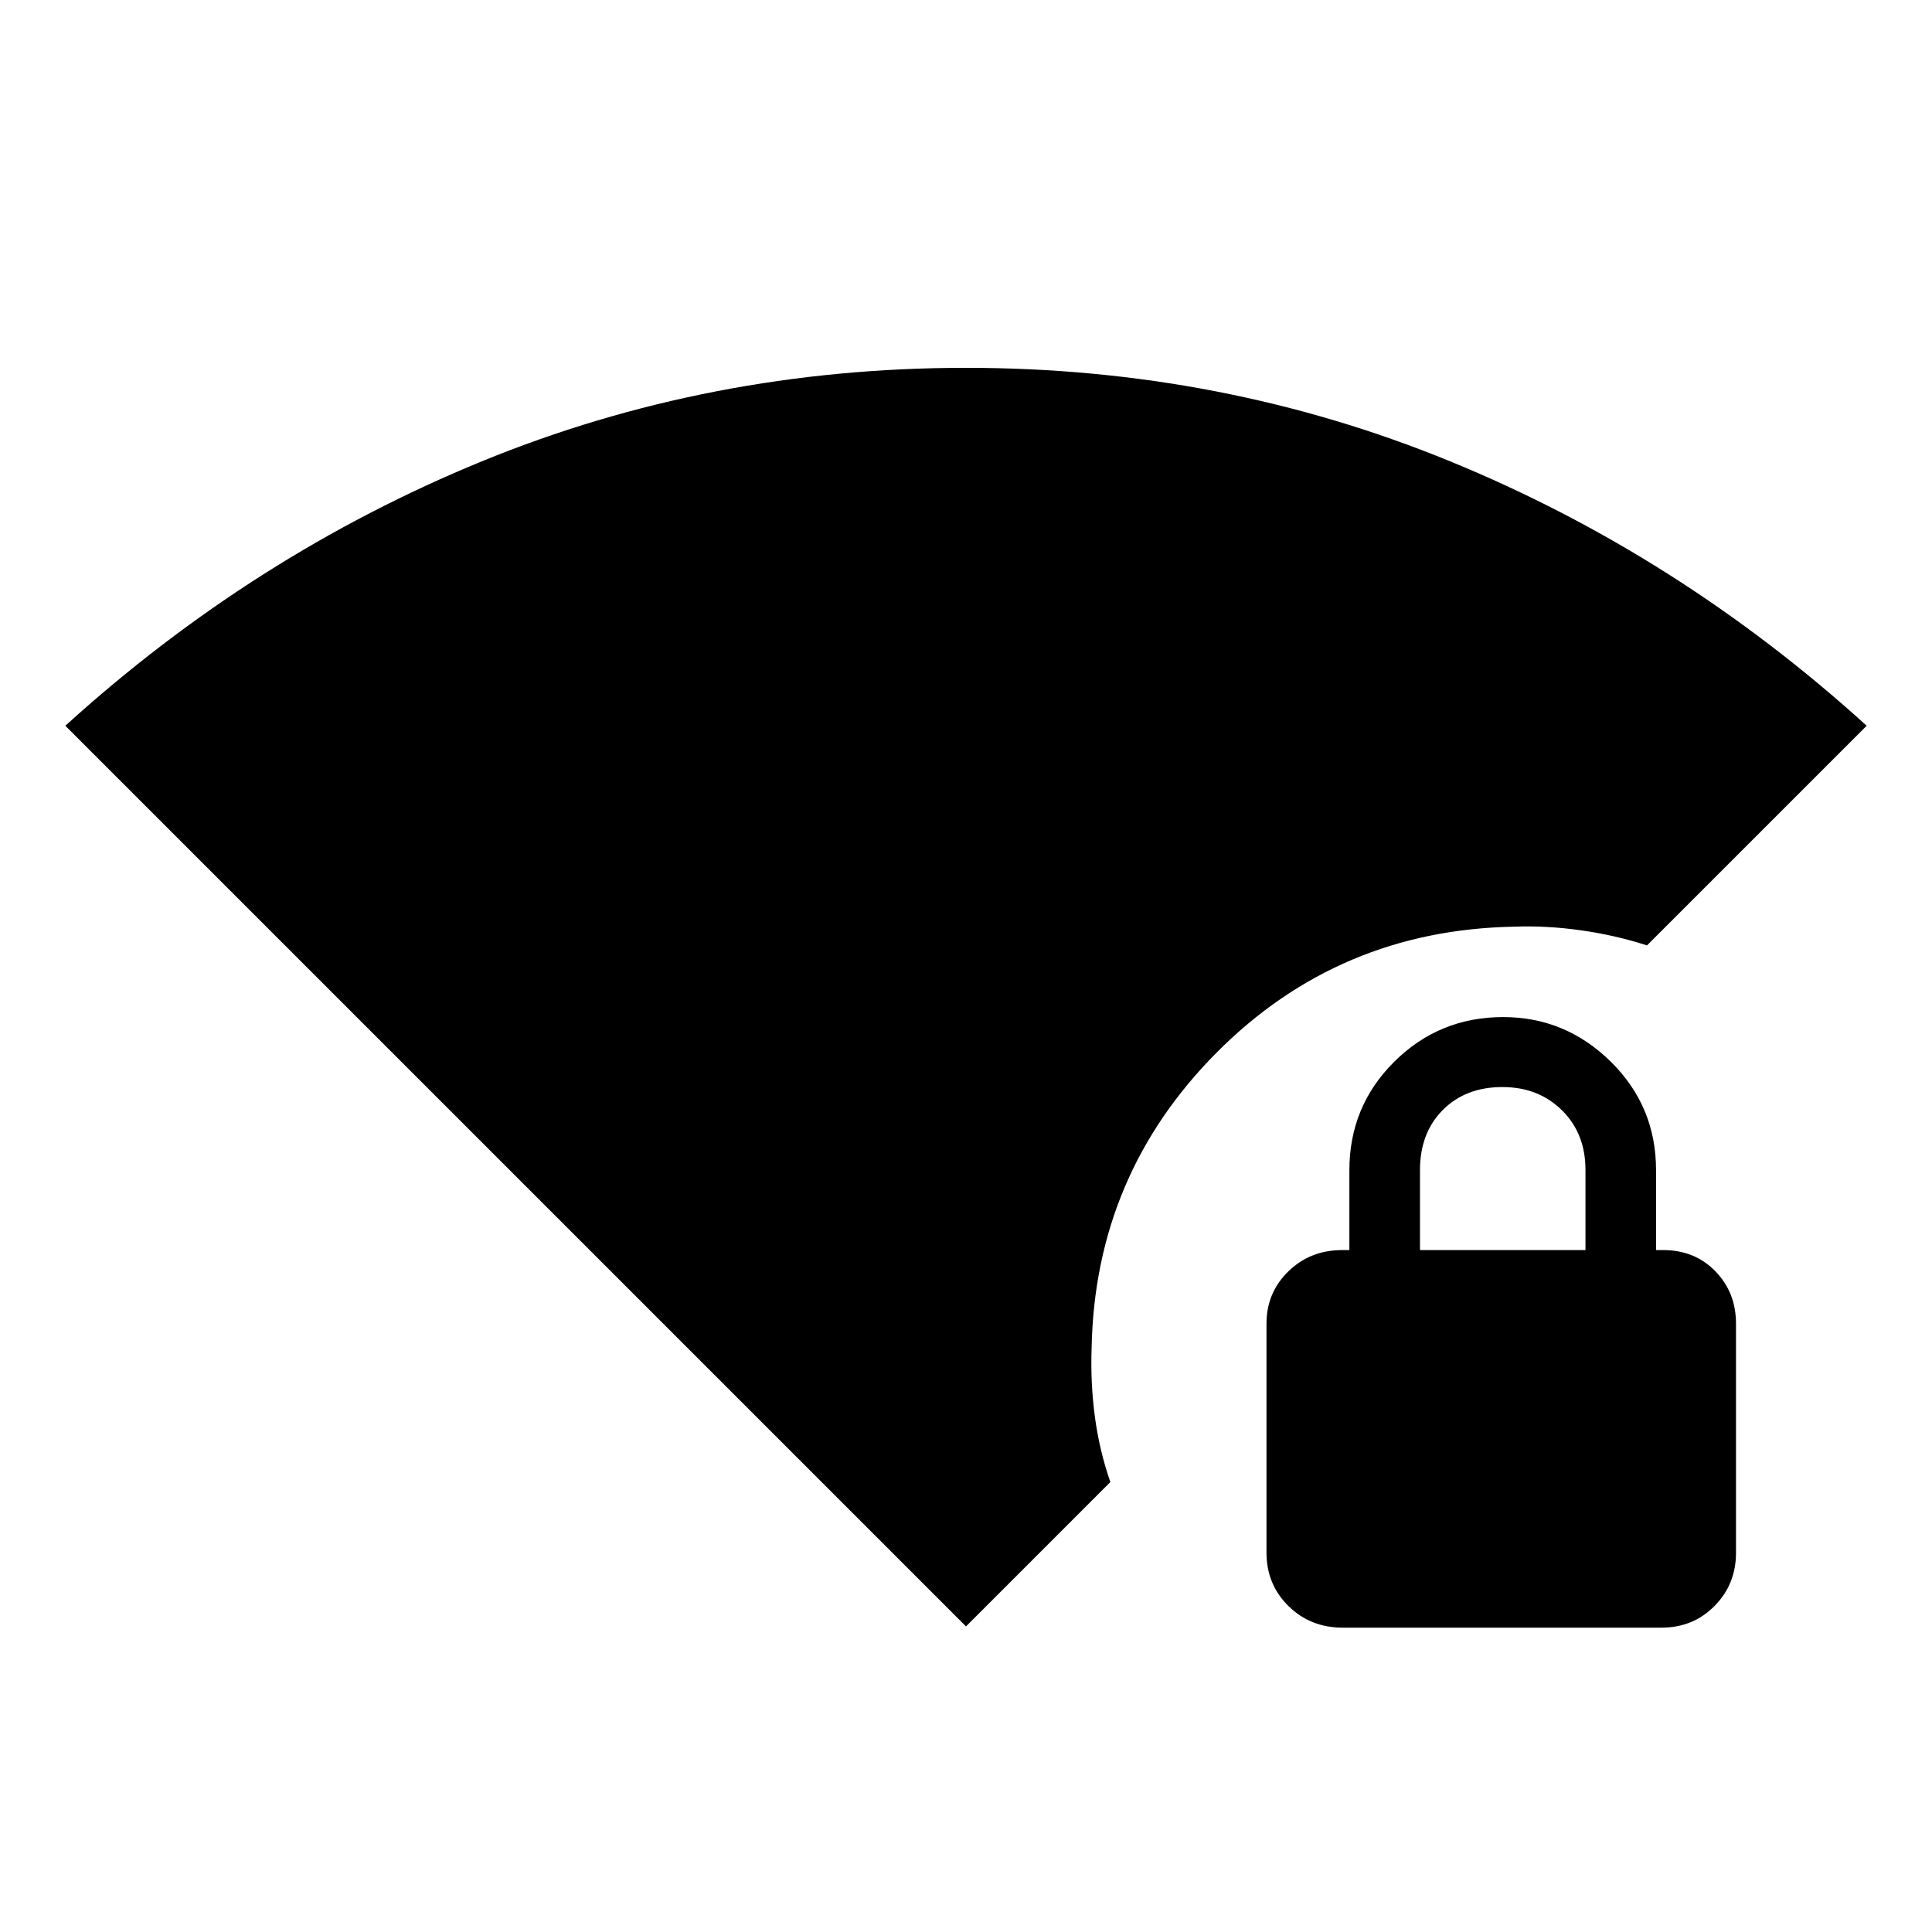 <svg xmlns="http://www.w3.org/2000/svg" height="48" viewBox="0 -960 960 960" width="48"><path d="M480-151.85 32.46-599.38q93.53-84.89 206.92-131.37Q352.77-777.23 480-777.23t240.62 46.48q113.39 46.48 206.92 131.37L818.38-490.23q-15.8-5.12-32.95-7.52-17.14-2.41-33.13-1.79-87.1 1.62-147.68 62.48-60.58 60.87-62.2 146.94-.61 17.13 1.6 33.93t7.71 32.61L480-151.85Zm187.14.62q-16.01 0-26.92-10.74t-10.91-26.59V-302.3q0-15.35 10.85-25.95t26.88-10.6h3.46v-39.69q0-31.76 22.32-53.92t54.09-22.16q30.97 0 53.47 22.16t22.5 53.92v39.69h3.46q15.79 0 26.03 10.54 10.24 10.54 10.24 26.1v113.74q0 15.64-10.64 26.44-10.65 10.8-26.37 10.8H667.14Zm38.44-187.62h82.23v-39.9q0-18.02-11.7-29.56-11.69-11.54-29.57-11.54-18.27 0-29.62 11.39-11.34 11.4-11.34 29.92v39.69Z"/></svg>